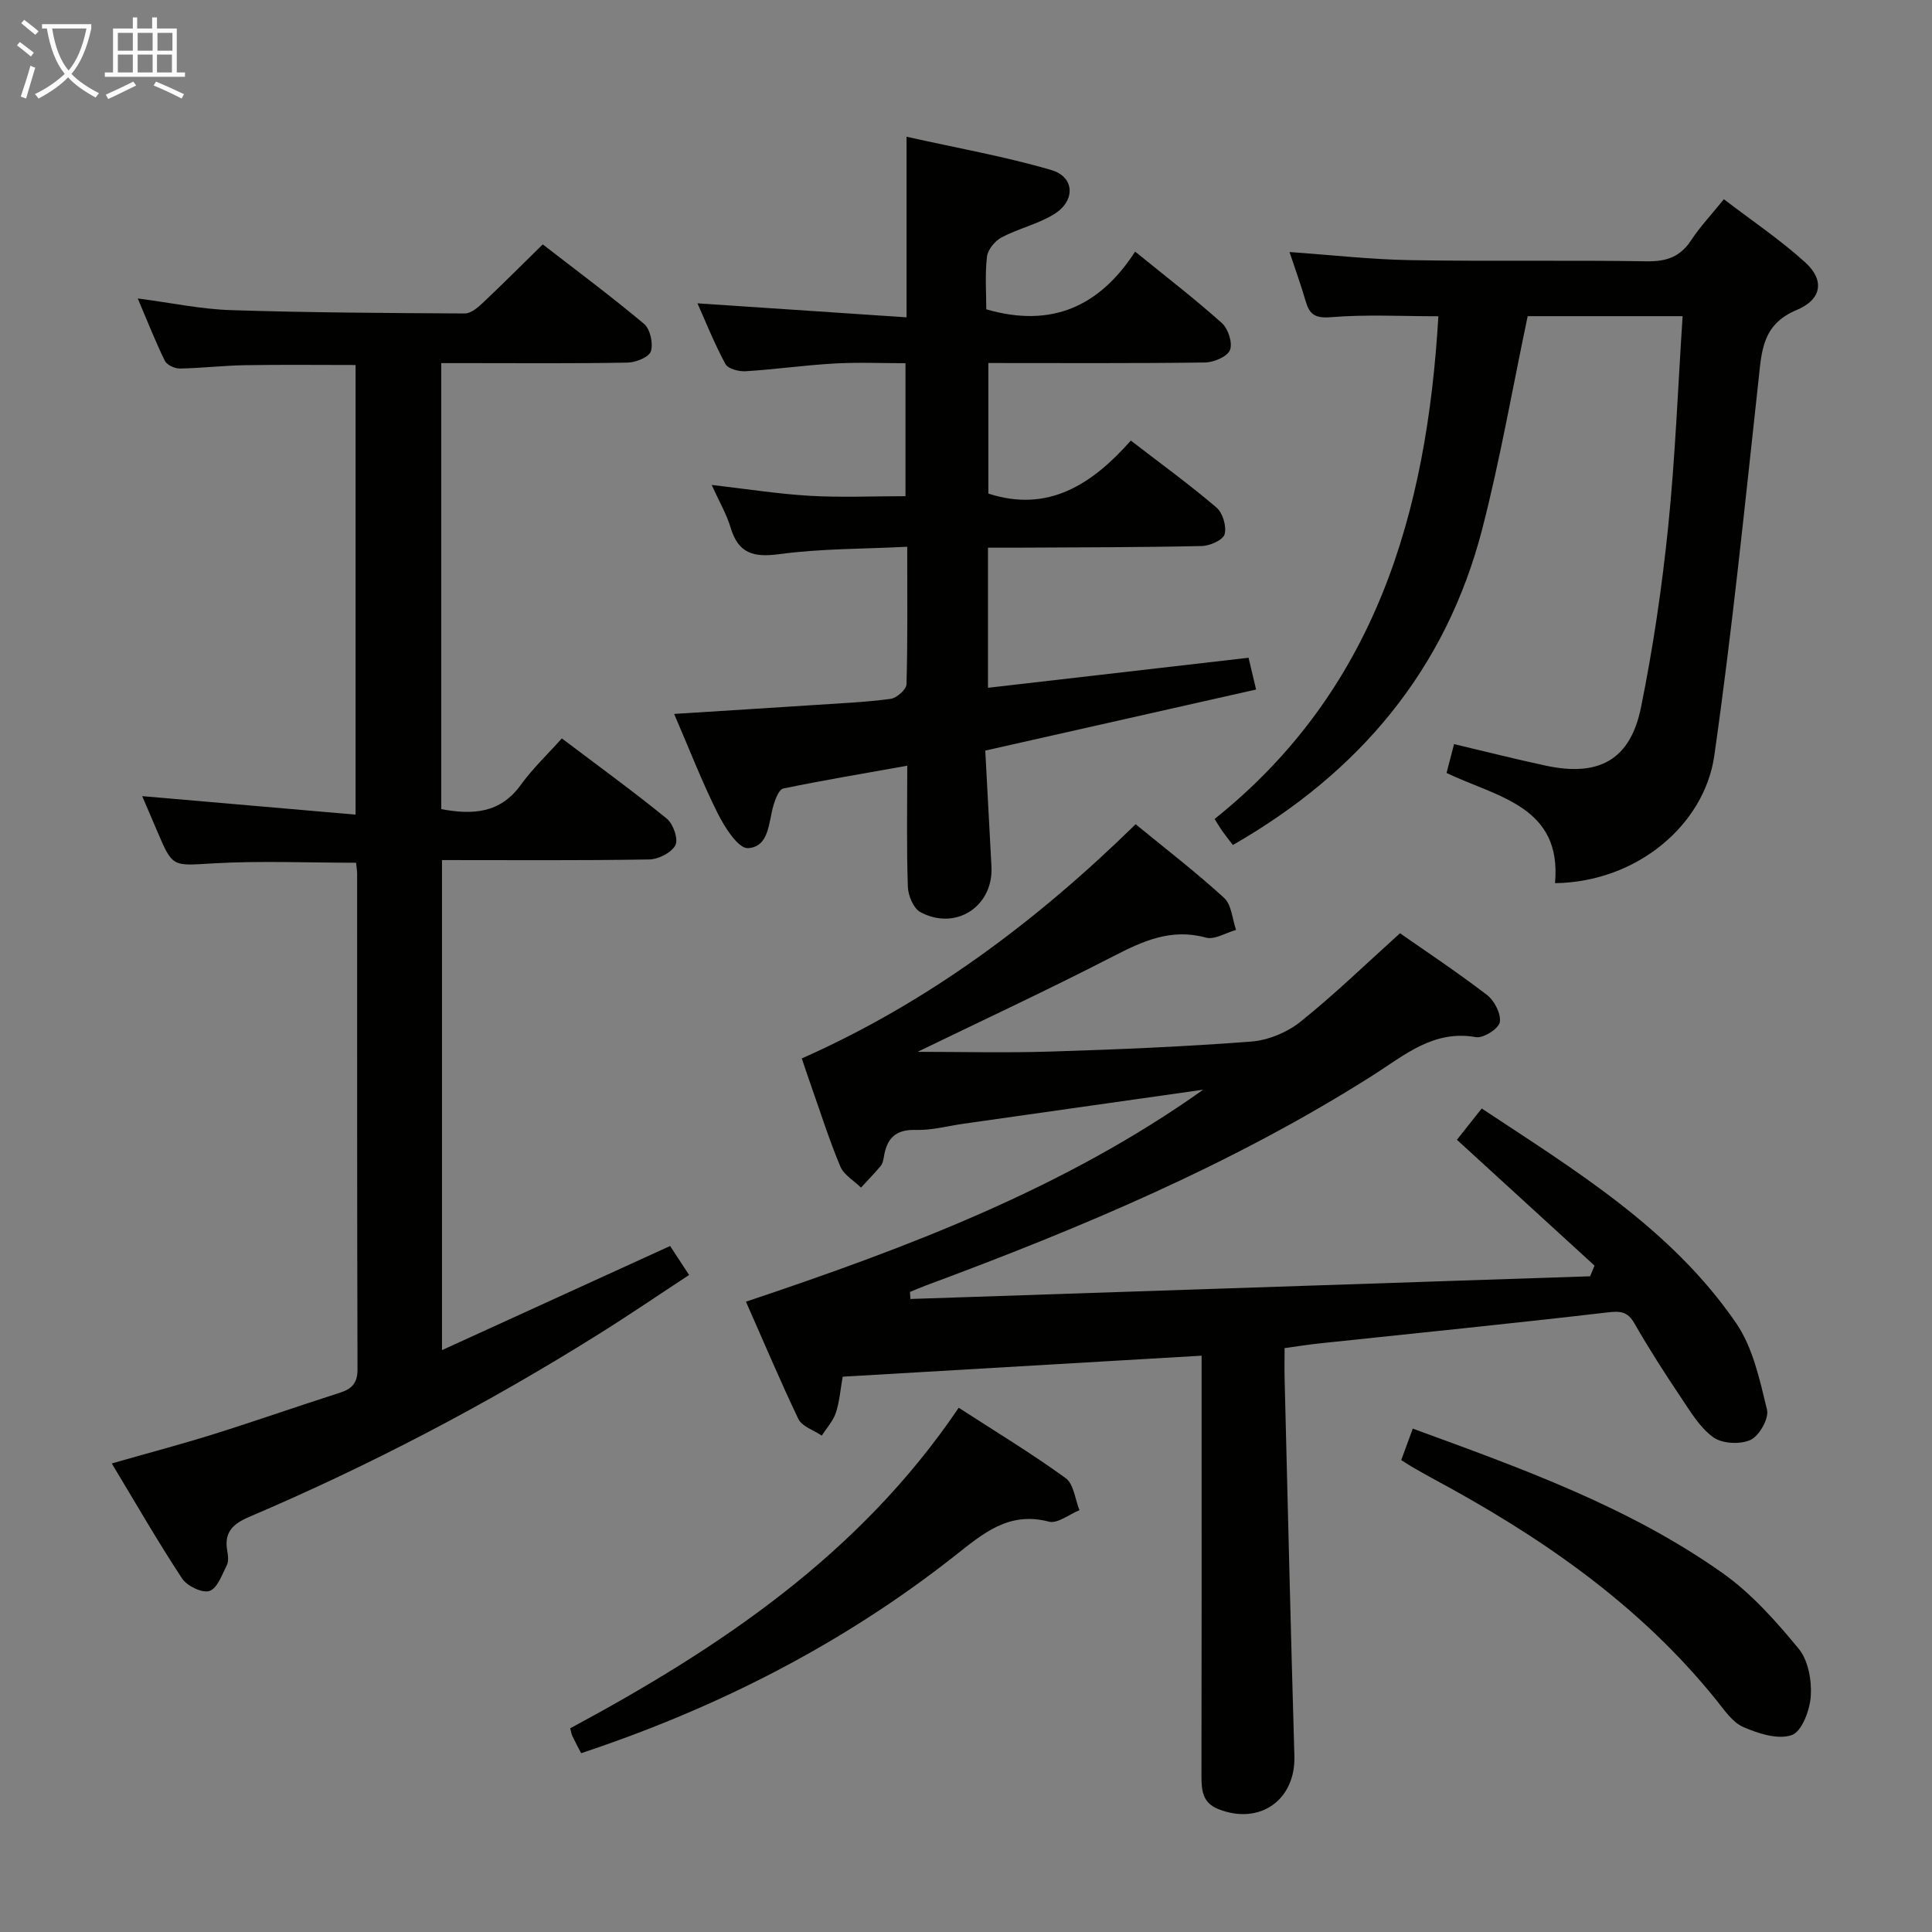 <svg enable-background="new 0 0 400 400" viewBox="0 0 400 400" xmlns="http://www.w3.org/2000/svg"><rect x="0" y="0" width="400" height="400" fill="#808080" stroke="none"/><g fill="#010100"><path d="m154.44 269.5c33.43-11.19 65.92-23.45 94.67-43.89-16.55 2.35-33.1 4.7-49.65 7.05-3.28.47-6.58 1.38-9.85 1.28-4.25-.14-6.03 1.82-6.62 5.62-.1.65-.27 1.39-.67 1.86-1.29 1.54-2.69 2.98-4.06 4.46-1.46-1.44-3.55-2.62-4.28-4.37-2.31-5.51-4.11-11.22-6.1-16.86-.6-1.7-1.17-3.42-1.88-5.51 26.06-11.55 48.48-28.28 69.12-48.49 6.2 5.08 12.49 9.92 18.32 15.25 1.55 1.42 1.69 4.38 2.47 6.63-2.09.58-4.43 2.08-6.23 1.59-7.23-1.98-13.08.72-19.27 3.91-13.56 6.98-27.39 13.41-40.43 19.74 8.75 0 18.22.24 27.68-.06 13.8-.43 27.6-1.01 41.36-2.06 3.52-.27 7.43-1.88 10.2-4.09 7.01-5.6 13.46-11.88 20.64-18.34 5.06 3.54 11.69 7.94 17.99 12.76 1.54 1.18 2.96 3.92 2.67 5.65-.23 1.34-3.41 3.37-4.93 3.1-8.76-1.56-14.73 3.69-21.25 7.84-29.07 18.47-60.62 31.69-92.77 43.62-1.07.4-2.12.86-3.17 1.3.03.48.06.97.09 1.45 46.91-1.57 93.82-3.14 140.73-4.7.3-.74.61-1.48.91-2.21-9.49-8.68-18.99-17.36-28.49-26.05 2.36-2.98 3.58-4.52 5.13-6.48 19.38 12.82 39.27 24.89 52.67 44.43 3.49 5.08 4.9 11.77 6.4 17.93.44 1.81-1.59 5.4-3.4 6.25-2.11.99-5.88.8-7.73-.54-2.82-2.04-4.77-5.39-6.79-8.39-3.33-4.96-6.56-10.01-9.53-15.19-1.45-2.52-2.96-2.58-5.66-2.26-19.81 2.31-39.65 4.3-59.48 6.4-2.3.24-4.59.61-7.29.98 0 2.31-.05 4.45.01 6.59.65 25.95 1.26 51.91 2.02 77.86.27 9.1-7.17 14.39-15.73 11-3.34-1.32-3.51-3.93-3.51-6.92.05-24.83.03-49.67.03-74.5 0-3.96 0-7.92 0-12.46-25.09 1.47-49.59 2.91-74.31 4.35-.48 2.7-.66 5.2-1.43 7.51-.57 1.7-1.91 3.13-2.9 4.69-1.66-1.13-4.09-1.88-4.85-3.45-3.78-7.91-7.19-16.02-10.85-24.28z"/><path d="m29.44 164.83c14.83 1.28 29.3 2.54 44.18 3.83 0-31.74 0-62.29 0-93.09-7.75 0-15.35-.09-22.95.04-4.48.08-8.95.61-13.43.69-1.06.02-2.69-.74-3.11-1.6-1.96-3.99-3.58-8.14-5.61-12.91 6.89.9 13.06 2.22 19.27 2.42 16.14.52 32.29.6 48.44.69 1.22.01 2.64-1.16 3.65-2.12 4.1-3.86 8.08-7.86 12.49-12.18 6.94 5.37 14.12 10.71 20.97 16.45 1.27 1.07 1.93 4.02 1.42 5.67-.37 1.2-3.09 2.32-4.79 2.35-10.99.21-21.99.11-32.98.11-1.79 0-3.57 0-5.63 0v92.34c6.56 1.23 12.22.87 16.48-5.04 2.41-3.34 5.46-6.22 8.48-9.6 7.82 5.91 14.94 11.07 21.74 16.62 1.33 1.08 2.42 4.25 1.77 5.49-.8 1.55-3.51 2.92-5.42 2.95-14.15.24-28.31.13-42.9.13v101.46c15.79-7.21 31.36-14.31 47.23-21.56 1.15 1.75 2.31 3.53 3.93 6-6.33 4.15-12.44 8.32-18.72 12.25-23.15 14.5-47.29 27.15-72.41 37.86-3.41 1.46-5.16 3.22-4.49 6.99.17.97.32 2.16-.08 2.96-.99 1.97-1.96 4.8-3.59 5.36-1.48.5-4.64-1.01-5.66-2.55-5-7.58-9.53-15.48-14.58-23.85 7.62-2.18 14.45-3.98 21.18-6.09 8.7-2.73 17.31-5.75 26-8.53 2.52-.81 3.71-1.97 3.7-4.91-.11-34.15-.07-68.31-.08-102.46 0-.8-.14-1.59-.22-2.38-10.04 0-19.83-.43-29.56.13-8.41.48-8.38.97-11.62-6.68-1.05-2.45-2.1-4.89-3.1-7.24z"/><path d="m203.99 155.4c.43 8.1.85 16.04 1.28 23.98.45 8.24-7.35 13.42-14.72 9.46-1.43-.77-2.53-3.43-2.59-5.26-.28-8.13-.12-16.27-.12-25.05-8.89 1.59-17.32 3-25.67 4.72-.88.18-1.62 2.13-2 3.38-1.07 3.55-.85 8.71-5.32 8.97-1.99.11-4.82-4.33-6.26-7.21-3.25-6.49-5.87-13.3-9.02-20.58 10.26-.65 19.85-1.24 29.43-1.87 5.14-.34 10.3-.56 15.4-1.25 1.25-.17 3.25-1.94 3.28-3.01.26-9.15.15-18.3.15-28.48-9.07.46-17.87.37-26.5 1.53-5.36.72-8.47-.15-10.07-5.51-.84-2.81-2.38-5.42-3.91-8.82 7.22.83 13.74 1.87 20.31 2.25 6.46.38 12.96.08 19.81.08 0-8.93 0-17.83 0-27.53-4.89 0-9.82-.22-14.73.06-6.13.35-12.23 1.22-18.35 1.6-1.41.09-3.65-.49-4.19-1.48-2.27-4.18-4.03-8.62-5.8-12.58 14.26.96 28.47 1.91 43.29 2.9 0-12.75 0-24.5 0-37.39 10.51 2.35 20.39 4.09 29.96 6.89 4.87 1.42 5.06 6.37.61 9.13-3.34 2.07-7.38 2.97-10.88 4.81-1.38.73-2.87 2.54-3.04 4.01-.43 3.74-.14 7.56-.14 10.89 13.54 3.94 23.5-.63 30.82-11.95 6.49 5.28 12.42 9.84 17.97 14.81 1.3 1.17 2.25 4.13 1.66 5.58-.55 1.36-3.33 2.54-5.15 2.57-14.81.2-29.63.11-44.87.11v27.03c12.37 4.02 21.47-1.9 29.5-10.97 6.28 4.84 12.19 9.13 17.73 13.86 1.3 1.11 2.13 3.92 1.68 5.54-.33 1.19-3.06 2.4-4.75 2.43-12.83.28-25.66.27-38.49.34-1.8.01-3.6 0-5.75 0v29.01c18.04-2.08 35.8-4.13 53.95-6.22.46 1.95.93 3.96 1.56 6.58-18.7 4.23-37.11 8.37-56.07 12.64z"/><path d="m321.95 182.85c1.46-15.92-11.9-17.79-22.46-22.81.54-2.06 1.02-3.91 1.56-5.98 6.56 1.55 12.8 3.14 19.09 4.48 10.93 2.32 17.41-1.24 19.61-12.08 2.5-12.32 4.34-24.82 5.62-37.33 1.47-14.37 2.02-28.83 3-43.67-11.28 0-21.97 0-32.08 0-3.13 14.85-5.67 29.55-9.38 43.95-7.53 29.26-25.53 50.56-51.66 65.54-.79-1.04-1.51-1.94-2.18-2.88-.47-.65-.87-1.35-1.6-2.51 33.3-26.62 43.94-63.3 46.33-104.08-7.47 0-14.9-.41-22.25.19-3.33.27-4.45-.6-5.25-3.39-.96-3.33-2.16-6.59-3.32-10.1 8.55.6 16.78 1.54 25.02 1.68 16.32.28 32.65-.02 48.97.24 4.08.07 6.93-.94 9.18-4.38 1.81-2.76 4.12-5.2 6.76-8.47 5.71 4.37 11.61 8.34 16.83 13.06 4.02 3.63 3.52 7.67-1.74 9.86-7.2 3-7.27 8.58-7.94 14.73-2.83 25.89-5.46 51.83-9.14 77.6-2.05 14.22-15.92 26.11-32.97 26.35z"/><path d="m120.32 362.98c-.75-1.45-1.31-2.46-1.8-3.51-.2-.41-.26-.89-.47-1.64 31.04-16.69 59.92-36 80.44-66.37 7.6 4.92 15.08 9.45 22.14 14.57 1.68 1.21 1.95 4.38 2.86 6.64-2.13.86-4.55 2.84-6.33 2.37-8.32-2.18-13.62 2.45-19.44 7.04-23.19 18.28-49.11 31.49-77.4 40.9z"/><path d="m290.11 302.3c.88-2.4 1.6-4.37 2.39-6.52 22.47 8.22 44.72 16.17 64.14 29.91 5.97 4.22 11.05 9.95 15.74 15.64 1.98 2.39 2.73 6.52 2.53 9.76-.18 2.91-1.83 7.37-3.92 8.13-2.83 1.02-6.94-.3-10.05-1.65-2.25-.98-3.93-3.51-5.59-5.58-16.05-19.94-36.64-34.03-58.91-45.98-1.46-.78-2.89-1.62-4.33-2.45-.56-.34-1.1-.7-2-1.26z"/></g><path d="m6.4 11.7c-1-.8-1.9-1.6-2.9-2.3l.6-.7c.9.7 1.9 1.4 2.9 2.2zm-2.1 8.3c.7-2.1 1.4-4.2 2-6.4.2.1.6.3 1 .4-.7 2.3-1.3 4.4-1.9 6.4zm3-12.8c-1.1-.9-2.1-1.7-2.9-2.4l.6-.7c1 .8 2 1.5 3 2.4zm1.4-1.3v-.9h10.2v.9c-.9 4.2-2.3 7.3-4.1 9.4 1.3 1.4 3.2 2.7 5.7 4-.2.2-.4.5-.7.9-2.5-1.4-4.4-2.7-5.7-4.2-1.4 1.5-3.5 3-6.1 4.4 0 0 0 0-.1-.1-.3-.4-.5-.7-.7-.8 2.7-1.3 4.7-2.8 6.2-4.2-1.8-2.2-3-5.3-3.7-9.4zm9.2 0h-7.1c.6 3.8 1.7 6.7 3.4 8.7 1.7-2 2.9-4.8 3.7-8.7z" fill="#fafbfa"/><path d="m31.6 3.6h.9v2.3h4.1v9.1h1.7v.9h-16.6v-.9h1.7v-9.1h4.1v-2.3h.9v2.3h3.1v-2.3zm-4 13.3.6.8c-1.9.9-3.8 1.9-5.8 2.8-.2-.3-.3-.6-.5-.9 2-.9 3.9-1.8 5.7-2.7zm-3.2-10.1v3.7h3.1v-3.7zm0 4.5v3.7h3.1v-3.7zm4.1-4.5v3.7h3.1v-3.7zm0 4.5v3.7h3.1v-3.7zm9.1 9.1c-2.1-1.1-4.1-2-5.8-2.7l.5-.8c2.2.9 4.1 1.8 5.8 2.6zm-1.9-13.6h-3.1v3.7h3.1zm-3.2 4.5v3.7h3.1v-3.7z" fill="#fafbfa"/></svg>